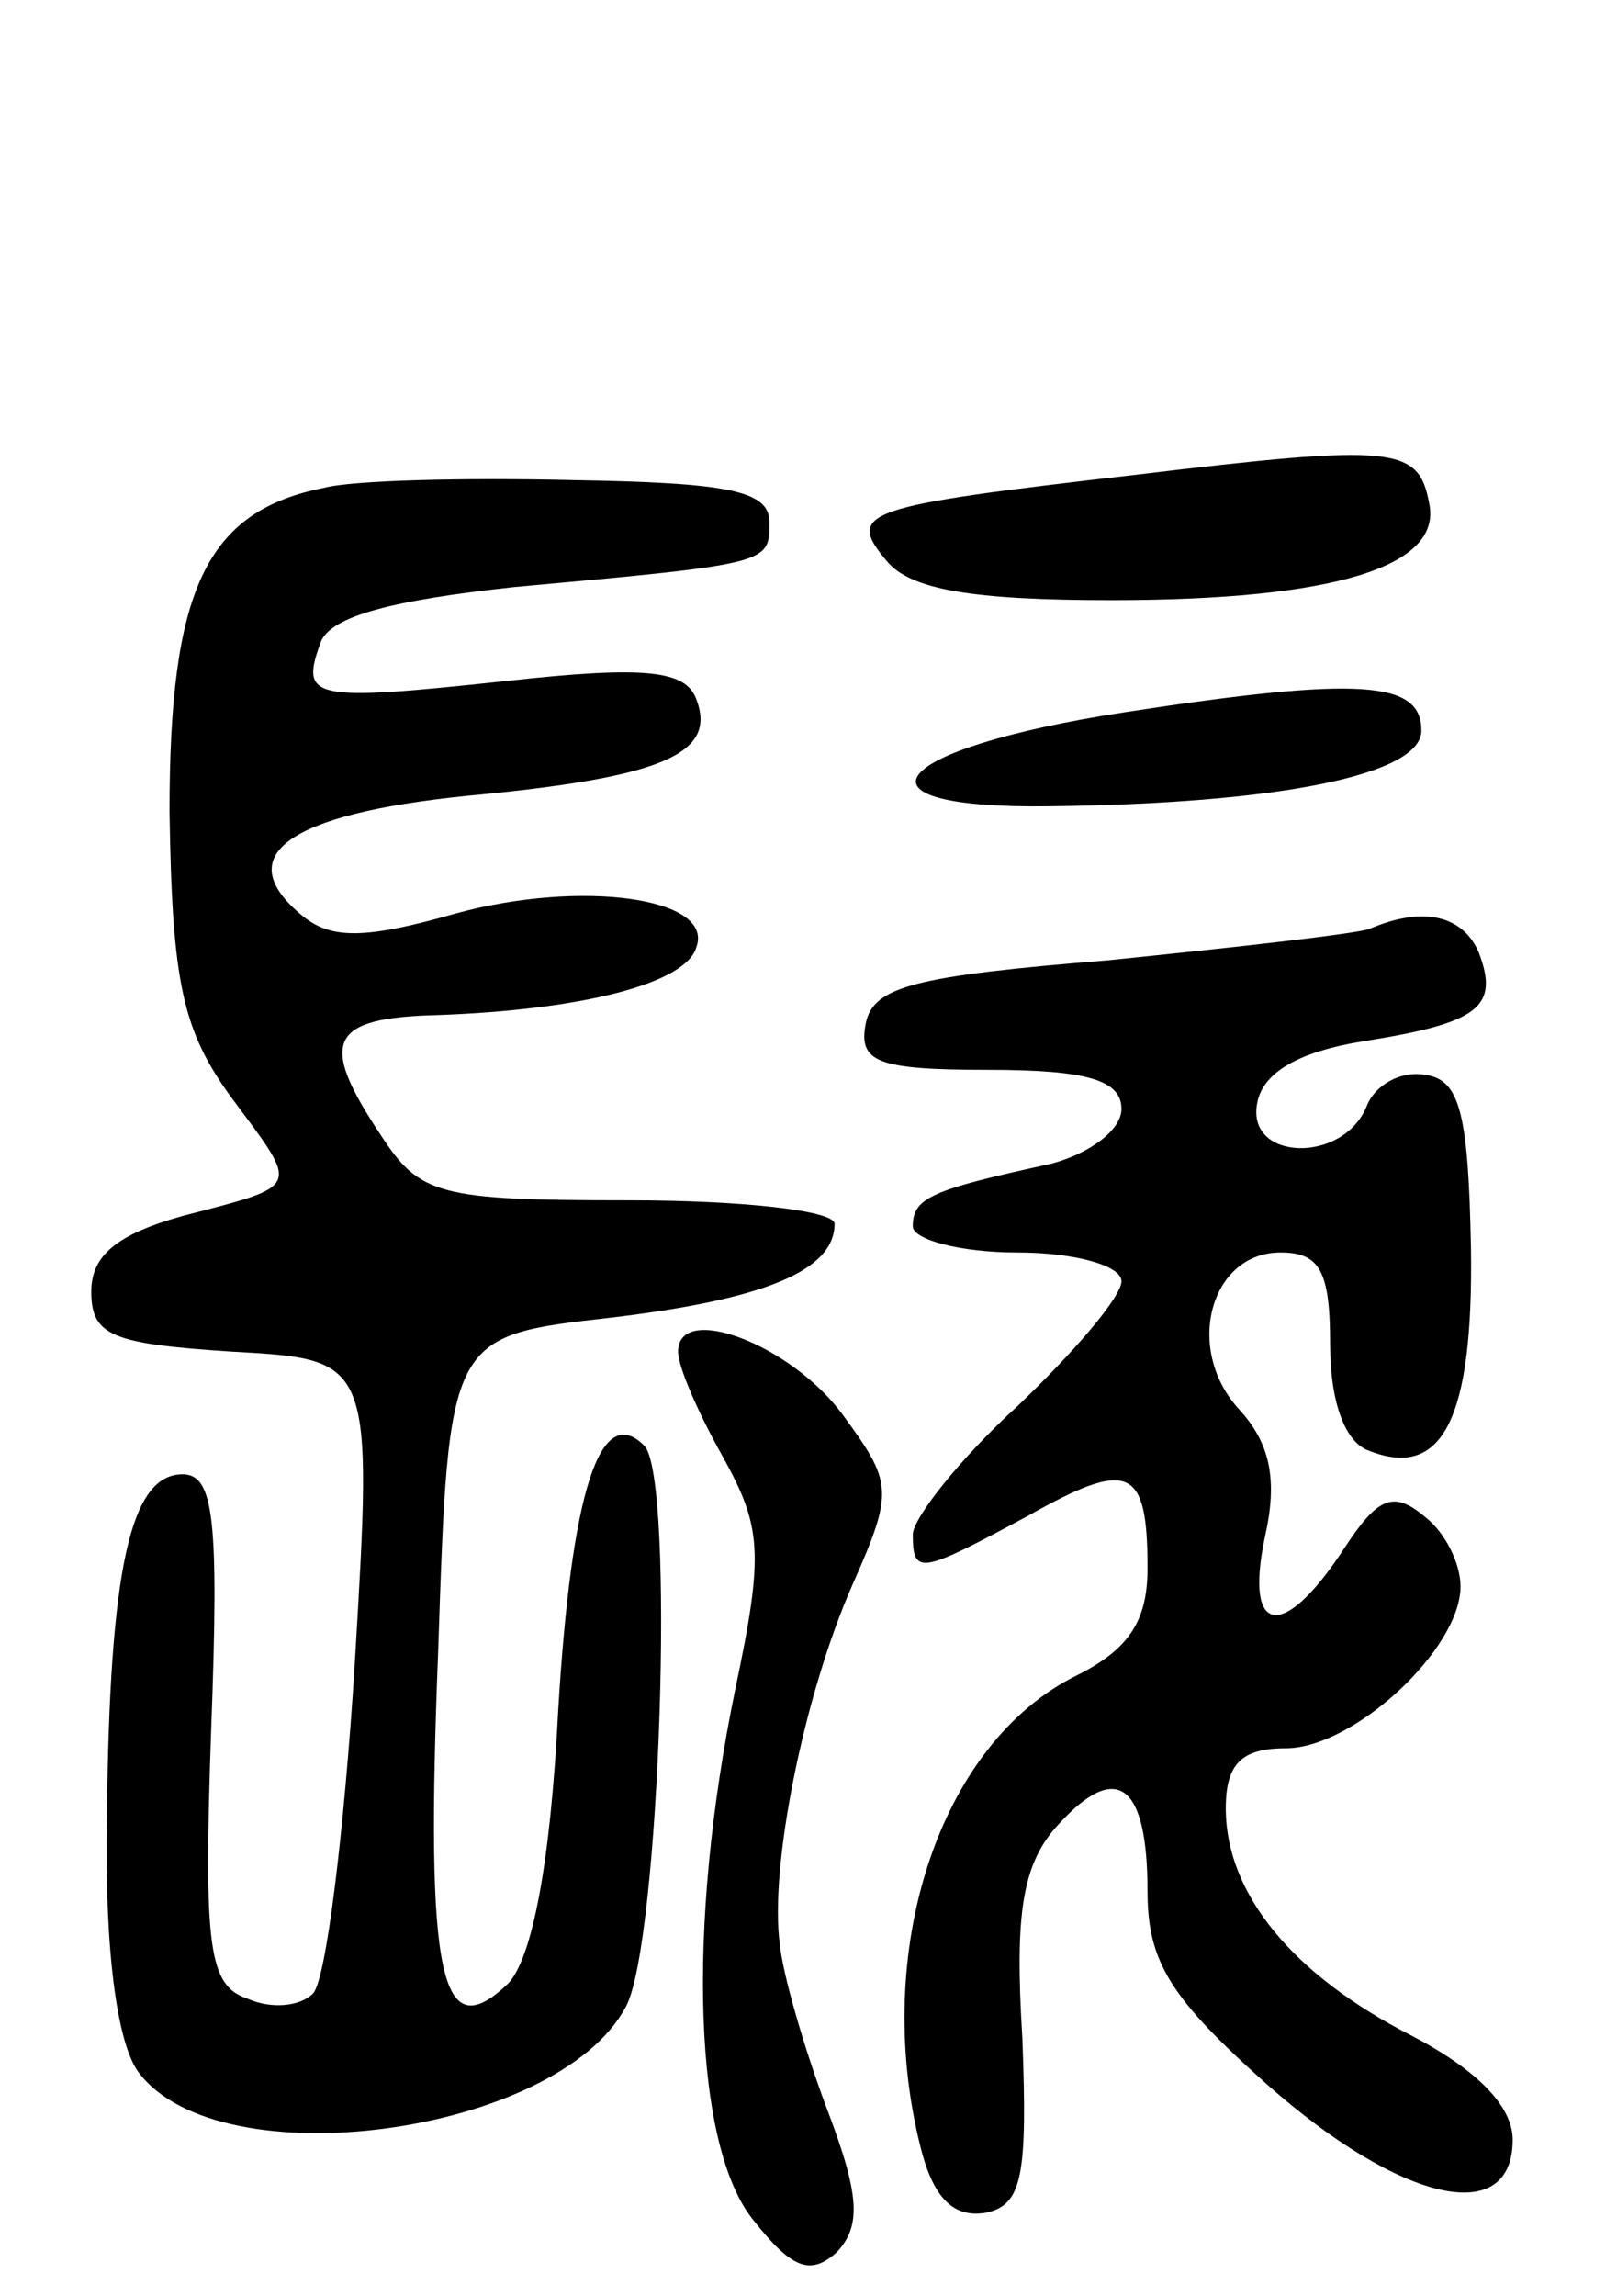 <svg version="1.0" xmlns="http://www.w3.org/2000/svg"
 width="62pt" height="88pt" viewBox="0 0 62 88"
 preserveAspectRatio="xMidYMid meet">
<g transform="translate(0,88) scale(0.1,-0.1)"
fill="#000000" stroke="none">
<path d="M435 698 c-104 -12 -111 -14 -95 -33 9 -11 33 -15 86 -15 86 0 127
13 122 37 -4 22 -13 23 -113 11z"/>
<path d="M124 693 c-45 -9 -59 -39 -59 -124 1 -66 5 -84 24 -110 26 -35 27
-33 -19 -45 -25 -7 -35 -15 -35 -29 0 -17 8 -20 54 -23 54 -3 54 -3 47 -120
-4 -64 -11 -121 -16 -126 -5 -5 -16 -6 -25 -2 -15 5 -17 19 -14 104 3 80 1 97
-11 97 -20 0 -28 -36 -29 -131 -1 -52 4 -87 12 -98 31 -42 161 -24 187 25 13
24 19 203 7 215 -17 17 -28 -18 -33 -102 -3 -59 -10 -94 -19 -104 -26 -25 -32
1 -27 127 4 121 4 121 66 128 59 7 86 18 86 36 0 5 -35 9 -79 9 -73 0 -80 2
-95 25 -24 36 -20 45 22 46 55 2 95 12 99 26 7 19 -44 26 -92 13 -35 -10 -48
-10 -59 -1 -28 23 -6 39 63 46 75 7 96 16 88 37 -4 11 -19 13 -73 7 -75 -8
-79 -7 -71 15 4 10 28 16 74 21 99 9 98 9 98 25 0 12 -16 15 -75 16 -41 1 -85
0 -96 -3z"/>
<path d="M431 607 c-91 -14 -109 -37 -29 -36 88 1 143 12 143 29 0 19 -23 21
-114 7z"/>
<path d="M525 524 c-6 -2 -51 -7 -100 -12 -74 -6 -90 -10 -93 -24 -3 -15 4
-18 47 -18 38 0 51 -4 51 -15 0 -8 -12 -17 -27 -21 -46 -10 -53 -13 -53 -24 0
-5 18 -10 40 -10 22 0 40 -5 40 -11 0 -6 -18 -27 -40 -48 -22 -20 -40 -43 -40
-49 0 -16 3 -15 44 7 39 22 46 19 46 -20 0 -20 -7 -31 -27 -41 -53 -26 -79
-106 -60 -181 5 -20 13 -27 25 -25 14 3 16 14 14 67 -3 48 0 67 14 82 22 24
34 16 34 -26 0 -27 9 -41 46 -74 51 -45 94 -55 94 -21 0 13 -14 27 -39 40 -45
23 -71 54 -71 87 0 17 6 23 23 23 26 0 67 38 67 62 0 9 -6 21 -14 27 -12 10
-18 7 -31 -13 -23 -35 -38 -33 -30 5 5 22 2 36 -10 49 -21 23 -11 60 16 60 15
0 19 -7 19 -35 0 -23 6 -38 15 -41 28 -11 40 12 39 78 -1 50 -4 64 -17 66 -10
2 -20 -4 -23 -12 -9 -22 -46 -21 -42 1 2 12 16 20 41 24 44 7 52 13 44 34 -6
14 -21 18 -42 9z"/>
<path d="M260 362 c0 -6 8 -24 17 -40 15 -27 16 -37 5 -89 -19 -92 -16 -176 7
-204 15 -19 22 -21 32 -12 9 10 9 21 -4 55 -9 24 -17 52 -18 63 -4 29 9 95 28
138 16 36 15 39 -4 65 -20 27 -63 43 -63 24z"/>
</g>
</svg>
